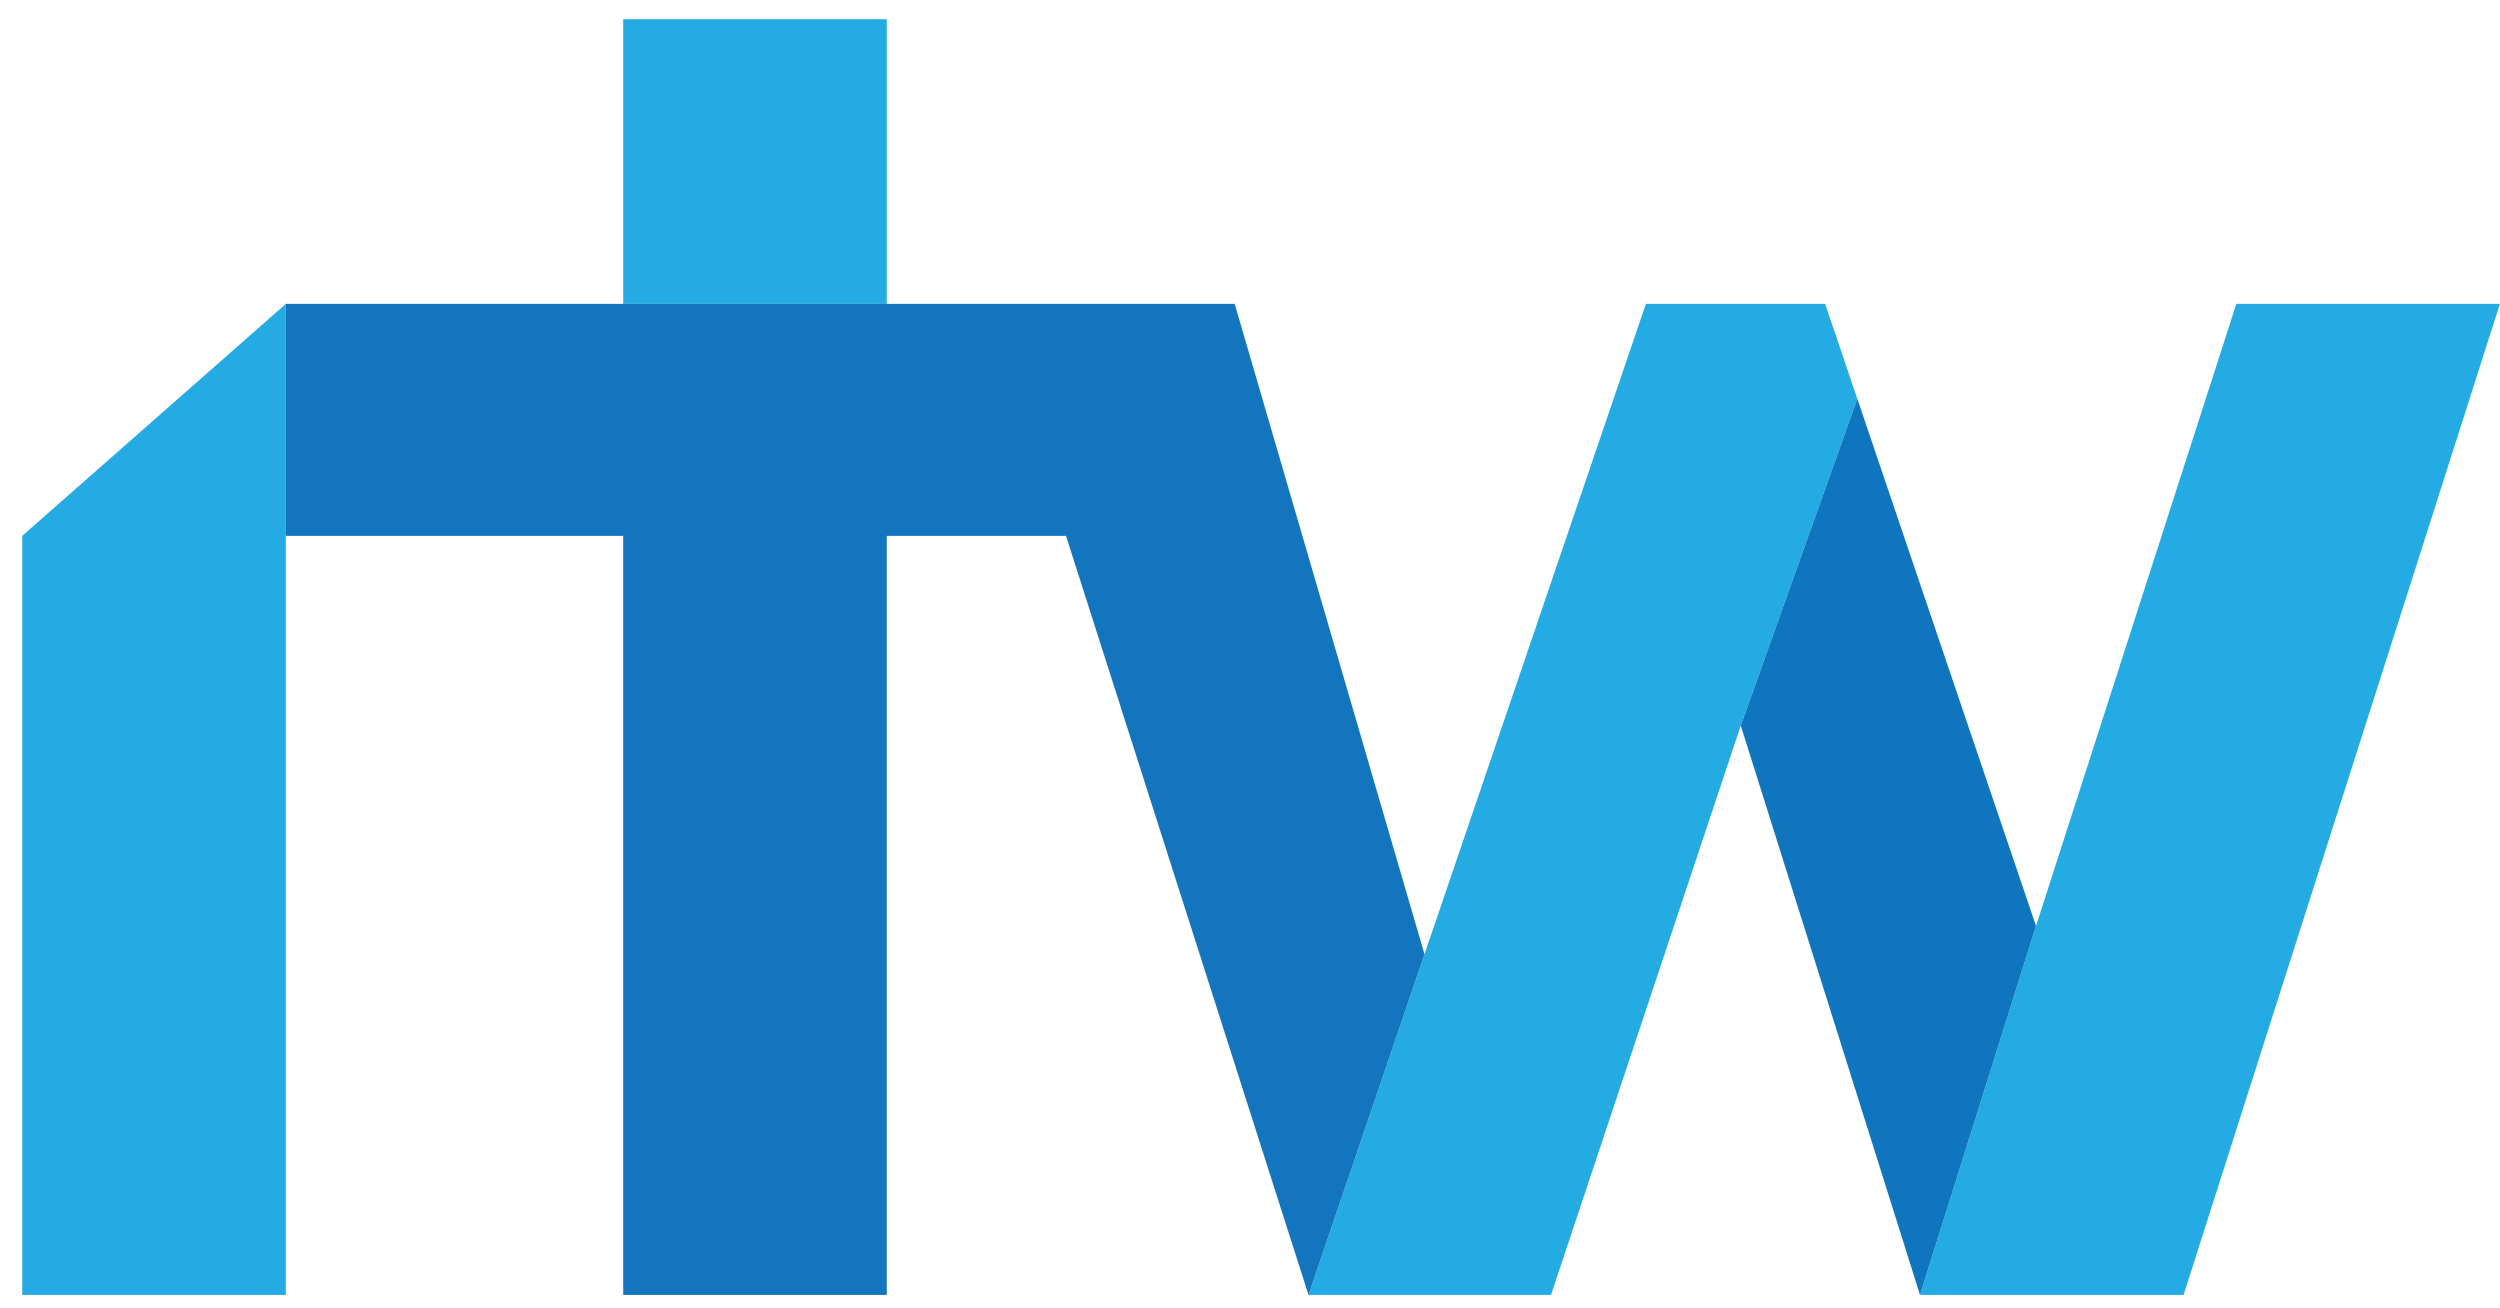 <svg width="65" height="34" viewBox="0 0 65 34" fill="none" xmlns="http://www.w3.org/2000/svg">
<path d="M0.578 13.932V33.669H7.431V13.932V7.901L0.578 13.932Z" fill="#25ABE3"/>
<path d="M47.453 7.901H42.793L37.037 24.811L34.021 33.669H40.326L45.26 18.866L48.29 10.368L47.453 7.901Z" fill="#25ABE3"/>
<path d="M58.144 7.901L52.936 24.075L49.92 33.669H56.773L64.997 7.901H58.144Z" fill="#25ABE3"/>
<path d="M16.203 0.5V7.901H23.056V0.5H16.203Z" fill="#25ABE3"/>
<path d="M7.431 13.932H16.203V33.669H23.056V13.932H27.716L34.021 33.669L37.037 24.811L32.102 7.901H23.056H16.203H7.431V13.932Z" fill="#1375BE"/>
<path d="M45.26 18.866L49.92 33.669L52.936 24.075L48.29 10.368L45.26 18.866Z" fill="#0E75BE"/>
</svg>
